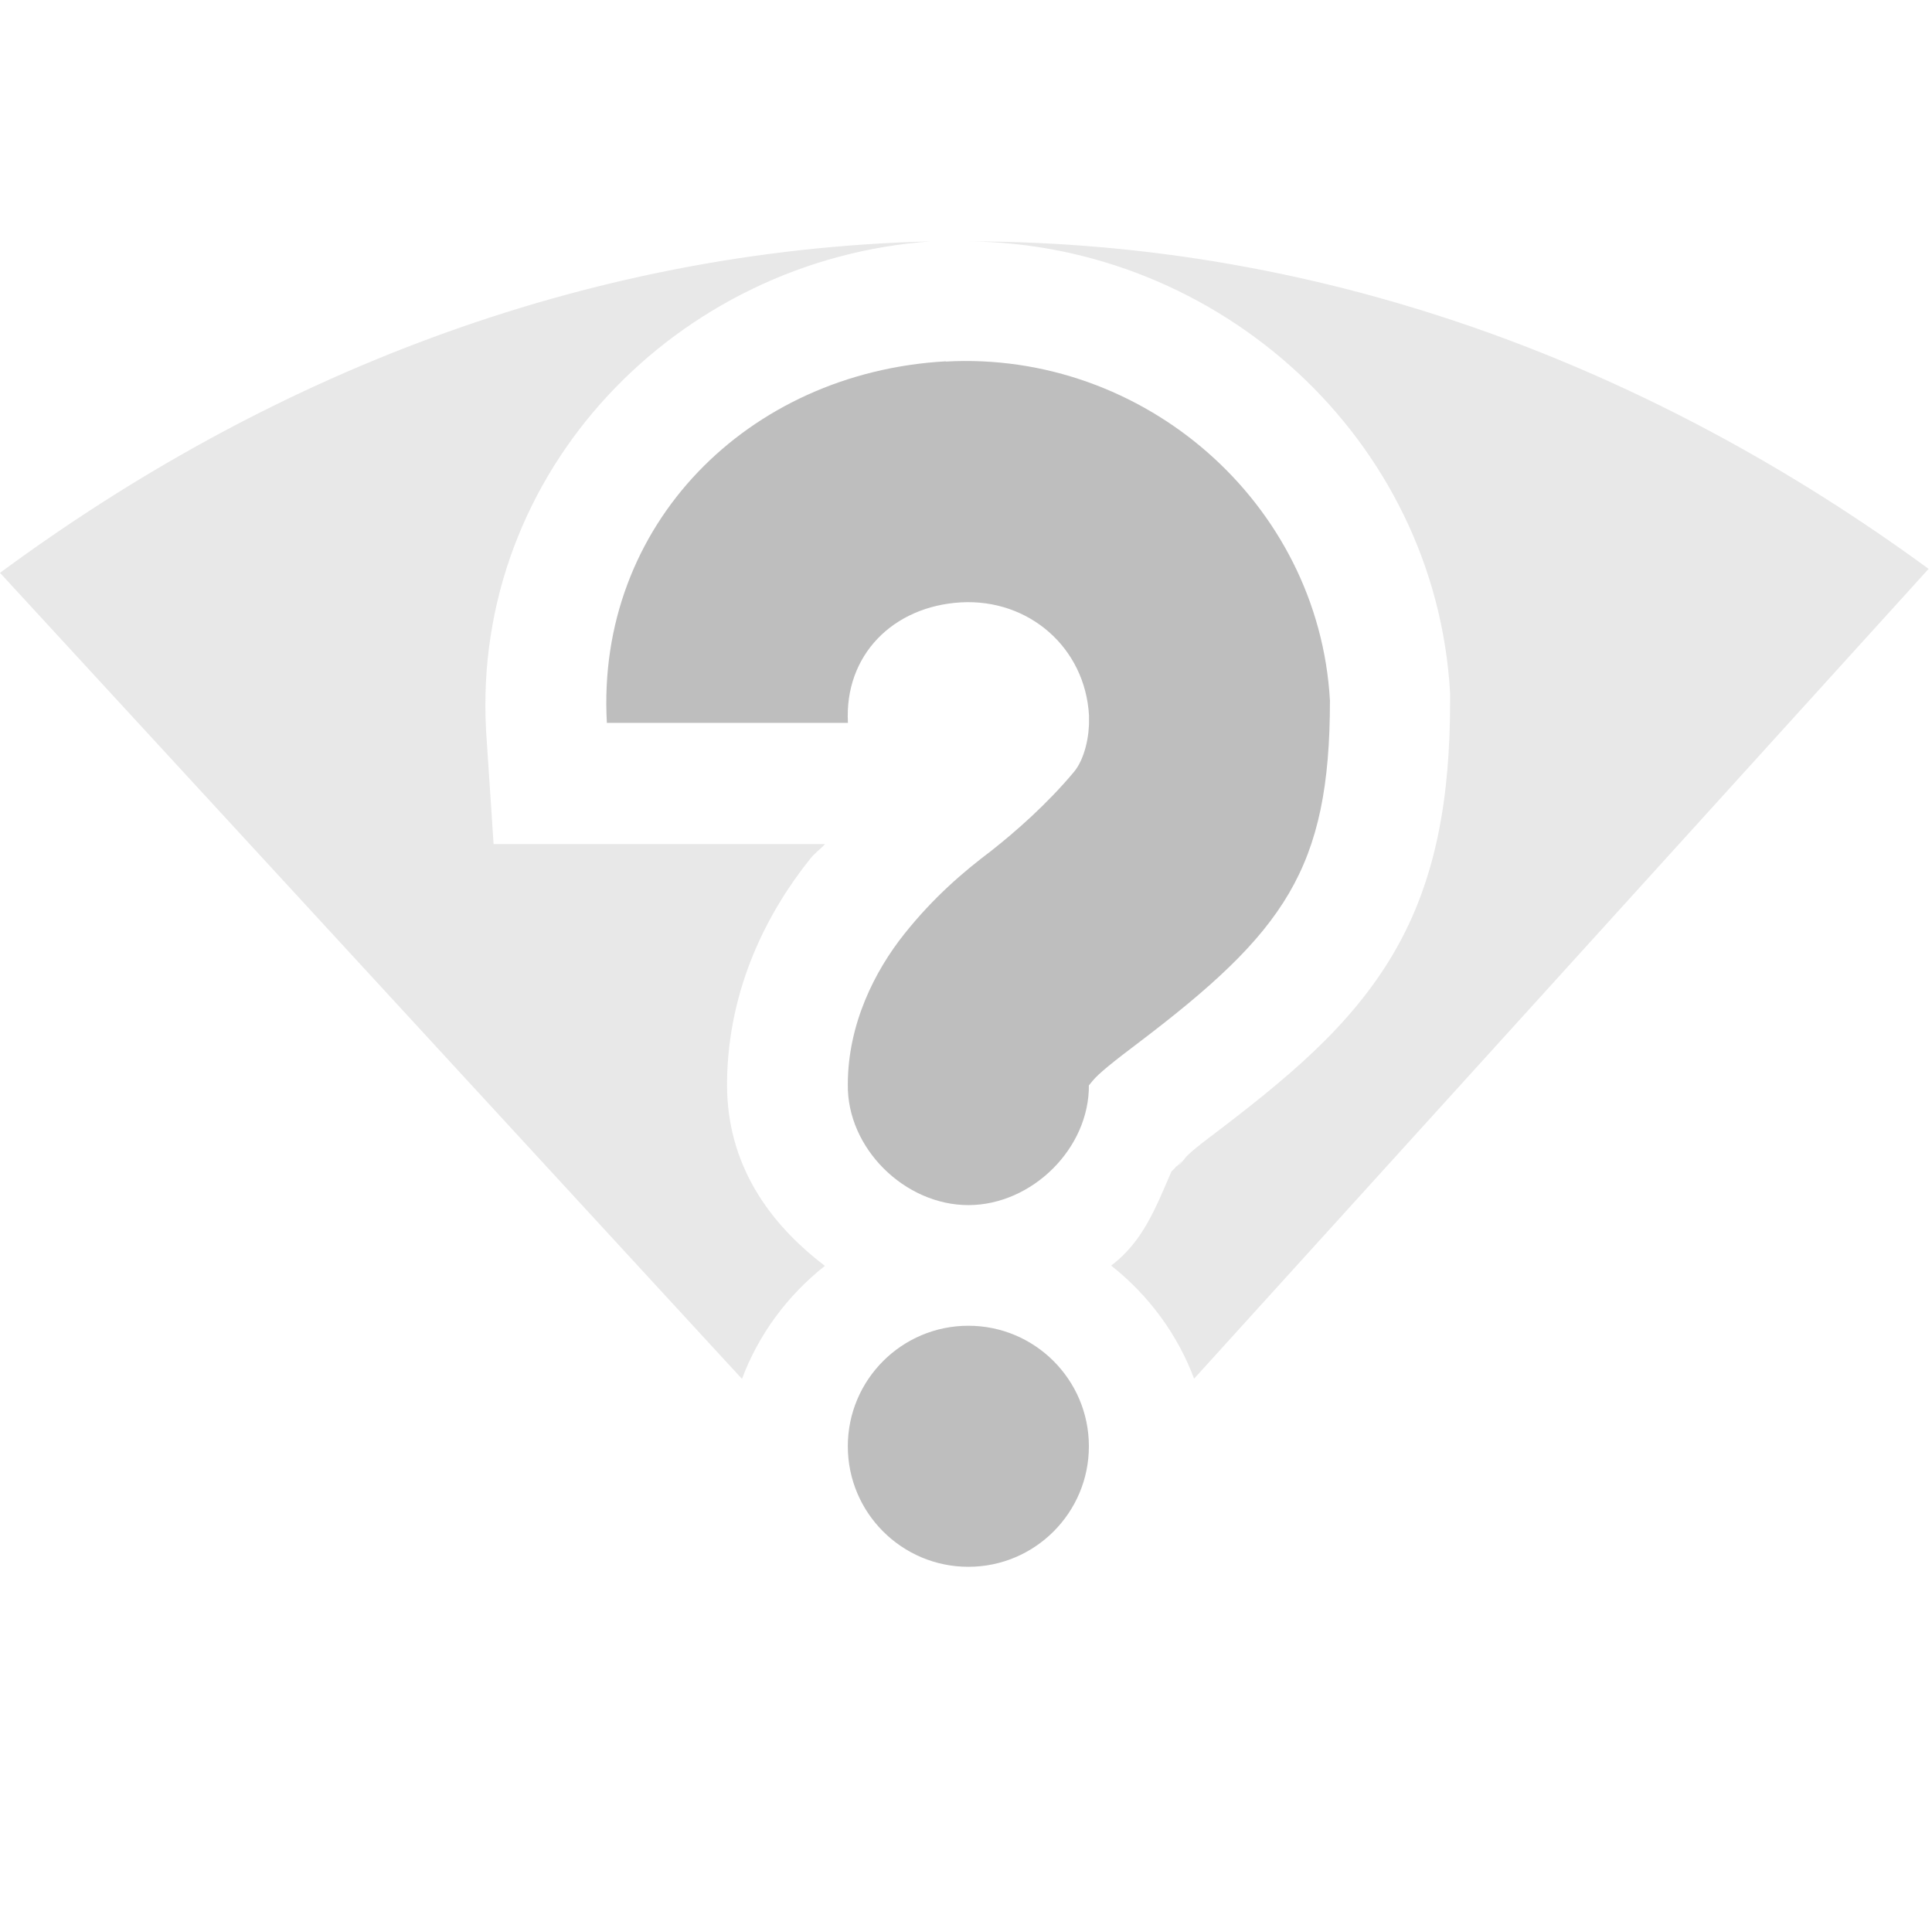 <?xml version='1.0' encoding='UTF-8' standalone='no'?>
<!-- Created with Inkscape (http://www.inkscape.org/) -->

<svg xmlns:cc='http://creativecommons.org/ns#' xmlns:dc='http://purl.org/dc/elements/1.1/' sodipodi:docname='network-wireless-no-route-symbolic.svg' inkscape:export-filename='/home/sam/source-symbolic.png' inkscape:export-xdpi='270' inkscape:export-ydpi='270' height='16' id='svg7384' xmlns:inkscape='http://www.inkscape.org/namespaces/inkscape' xmlns:osb='http://www.openswatchbook.org/uri/2009/osb' xmlns:rdf='http://www.w3.org/1999/02/22-rdf-syntax-ns#' xmlns:sodipodi='http://sodipodi.sourceforge.net/DTD/sodipodi-0.dtd' style='enable-background:new' xmlns:svg='http://www.w3.org/2000/svg' version='1.1' inkscape:version='0.48.5 r10040' width='16.029' xmlns='http://www.w3.org/2000/svg'>
  <sodipodi:namedview inkscape:bbox-nodes='true' inkscape:bbox-paths='true' bordercolor='#666666' borderlayer='false' borderopacity='1' inkscape:current-layer='layer9' inkscape:cx='-45.41721' inkscape:cy='-205.16553' gridtolerance='10' inkscape:guide-bbox='true' guidetolerance='10' id='namedview88' inkscape:object-nodes='true' inkscape:object-paths='true' objecttolerance='10' pagecolor='#333333' inkscape:pageopacity='1' inkscape:pageshadow='2' showborder='false' showgrid='false' showguides='true' inkscape:showpageshadow='false' inkscape:snap-bbox='true' inkscape:snap-bbox-edge-midpoints='false' inkscape:snap-bbox-midpoints='false' inkscape:snap-center='false' inkscape:snap-global='true' inkscape:snap-grids='true' inkscape:snap-intersection-paths='true' inkscape:snap-midpoints='true' inkscape:snap-nodes='true' inkscape:snap-object-midpoints='true' inkscape:snap-others='true' inkscape:snap-page='false' inkscape:snap-smooth-nodes='true' inkscape:snap-to-guides='true' inkscape:window-height='708' inkscape:window-maximized='1' inkscape:window-width='1364' inkscape:window-x='0' inkscape:window-y='29' inkscape:zoom='1'>
    <inkscape:grid color='#000000' dotted='false' empcolor='#0800ff' empopacity='0.463' empspacing='4' enabled='true' id='grid4866' opacity='0.165' originx='-163.969px' originy='-668.003px' snapvisiblegridlinesonly='true' spacingx='0.25px' spacingy='0.25px' type='xygrid' visible='true'/>
  </sodipodi:namedview>
  <title id='title8473'>Paper Symbolic Icon Theme</title>
  <defs id='defs7386'>
    <linearGradient id='linearGradient5606' osb:paint='solid'>
      <stop id='stop5608' offset='0' style='stop-color:#000000;stop-opacity:1;'/>
    </linearGradient>
    <filter inkscape:collect='always' color-interpolation-filters='sRGB' id='filter7554'>
      <feBlend inkscape:collect='always' id='feBlend7556' in2='BackgroundImage' mode='darken'/>
    </filter>
  </defs>
  <g inkscape:groupmode='layer' id='layer9' inkscape:label='status' style='display:inline' transform='translate(-404.969,451.003)'>
    
    <path inkscape:connector-curvature='0' d='m 412.688,-449 c -2.909,0.072 -5.532,1.136 -7.719,2.75 l 6.156,6.688 c 0.136,-0.365 0.375,-0.691 0.688,-0.938 -0.47,-0.357 -0.811,-0.846 -0.812,-1.5 0,-0.012 -1.4e-4,-0.019 0,-0.031 0.01,-0.783 0.342,-1.411 0.688,-1.844 0.043,-0.055 0.081,-0.075 0.125,-0.125 l -1.812,0 -0.938,0 -0.062,-0.938 c -0.121,-2.16 1.591,-3.913 3.688,-4.062 z m 0.312,0 c 2.078,0.016 3.882,1.636 4,3.75 l 0,0.031 0,0.031 c -6e-5,0.79 -0.111,1.483 -0.469,2.094 -0.358,0.611 -0.891,1.046 -1.531,1.531 -0.076,0.058 -0.141,0.108 -0.188,0.156 -0.076,0.096 -0.075,0.077 -0.031,0.031 -0.01,0.009 -0.019,0.017 -0.031,0.031 -0.005,0.013 -0.026,0.019 -0.031,0.031 -0.009,0.01 -0.013,0.013 -0.031,0.031 -0.134,0.309 -0.237,0.581 -0.5,0.781 0.313,0.247 0.551,0.572 0.688,0.938 l 6.094,-6.719 C 418.712,-447.935 416.011,-449 413,-449 z' id='path5097' style='opacity:0.35;color:#000000;fill:#bebebe;fill-opacity:1;fill-rule:nonzero;stroke:none;stroke-width:1;marker:none;visibility:visible;display:inline;overflow:visible;enable-background:accumulate'/>
    <path inkscape:connector-curvature='0' d='m 412.815,-448.003 c 1.642,-0.092 3.095,1.17 3.188,2.812 -1e-4,1.401 -0.378,1.922 -1.594,2.844 -0.191,0.144 -0.326,0.251 -0.375,0.312 -0.049,0.062 -0.031,0.033 -0.031,0.031 0.007,0.528 -0.472,1 -1,1 -0.528,0 -1.007,-0.472 -1,-1 0,-0.502 0.224,-0.943 0.469,-1.25 0.245,-0.307 0.491,-0.516 0.719,-0.688 0.204,-0.161 0.461,-0.385 0.688,-0.656 0.093,-0.112 0.129,-0.308 0.125,-0.438 l 0,-0.031 c -0.032,-0.563 -0.499,-0.969 -1.062,-0.938 -0.563,0.032 -0.969,0.437 -0.938,1 l -2,0 c -0.092,-1.642 1.17,-2.908 2.812,-3 z m 0.188,8 c 0.552,0 1,0.448 1,1 0,0.552 -0.448,1 -1,1 -0.552,0 -1,-0.448 -1,-1 0,-0.552 0.448,-1 1,-1 z' id='path19592-2' sodipodi:nodetypes='cccccsccccccsccccsssss' style='color:#bebebe;fill:#bebebe;fill-opacity:1;stroke:none;stroke-width:2;marker:none;visibility:visible;display:inline;overflow:visible'/>
  </g>
  <g inkscape:groupmode='layer' id='layer10' inkscape:label='devices' style='display:inline;filter:url(#filter7554)' transform='translate(-404.969,451.003)'/>
  <g inkscape:groupmode='layer' id='layer1' inkscape:label='places' style='display:inline' transform='translate(-163.969,-165.997)'/>
  <g inkscape:groupmode='layer' id='layer14' inkscape:label='mimetypes' style='display:inline' transform='translate(-404.969,451.003)'/>
  <g inkscape:groupmode='layer' id='layer15' inkscape:label='emblems' style='display:inline' transform='translate(-404.969,451.003)'/>
  <g inkscape:groupmode='layer' id='g71291' inkscape:label='emotes' style='display:inline' transform='translate(-404.969,451.003)'/>
  <g inkscape:groupmode='layer' id='layer2' inkscape:label='categories' style='display:inline' transform='translate(-163.969,-15.997)'/>
  <g inkscape:groupmode='layer' id='g6058' inkscape:label='apps' style='display:inline' transform='translate(-163.969,-15.997)'/>
  <g inkscape:groupmode='layer' id='layer12' inkscape:label='actions' style='display:inline' transform='translate(-404.969,451.003)'/>
</svg>
